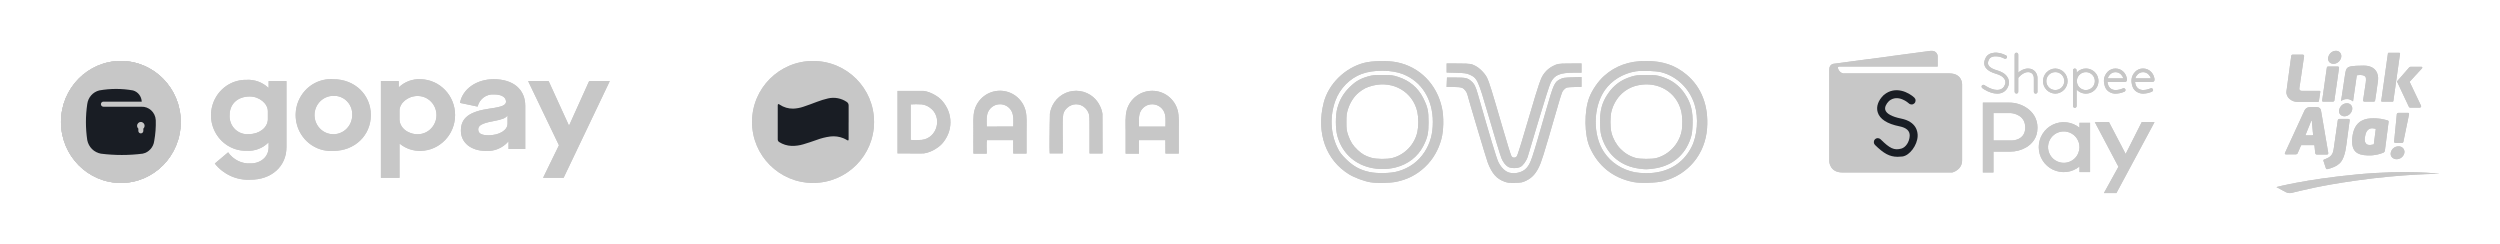 <svg width="246" height="24" viewBox="0 0 246 24" fill="none" xmlns="http://www.w3.org/2000/svg">
<path d="M11.894 18C15.149 18 17.788 15.314 17.788 12C17.788 8.686 15.149 6 11.894 6C8.639 6 6 8.686 6 12C6 15.314 8.639 18 11.894 18Z" fill="#C7C7C7"/>
<path d="M11.894 18C15.149 18 17.788 15.314 17.788 12C17.788 8.686 15.149 6 11.894 6C8.639 6 6 8.686 6 12C6 15.314 8.639 18 11.894 18Z" fill="#C7C7C7"/>
<path d="M11.894 18C15.149 18 17.788 15.314 17.788 12C17.788 8.686 15.149 6 11.894 6C8.639 6 6 8.686 6 12C6 15.314 8.639 18 11.894 18Z" fill="#C7C7C7"/>
<path d="M11.894 18C15.149 18 17.788 15.314 17.788 12C17.788 8.686 15.149 6 11.894 6C8.639 6 6 8.686 6 12C6 15.314 8.639 18 11.894 18Z" fill="#C7C7C7"/>
<path fill-rule="evenodd" clip-rule="evenodd" d="M15.327 11.813C15.284 11.051 14.647 10.466 13.898 10.501H10.175C10.039 10.501 9.929 10.389 9.929 10.251C9.929 10.113 10.039 10.001 10.175 10.001H13.947C13.926 9.482 13.579 9.036 13.087 8.898C11.988 8.701 10.864 8.701 9.765 8.898C9.14 9.055 8.673 9.584 8.586 10.233C8.411 11.411 8.411 12.608 8.586 13.786C8.719 14.471 9.253 15.002 9.929 15.121C11.293 15.293 12.673 15.293 14.038 15.121C14.644 14.994 15.103 14.487 15.177 13.861C15.299 13.186 15.35 12.499 15.327 11.813ZM14.104 12.653V12.876C14.104 13.014 13.994 13.126 13.858 13.126C13.723 13.126 13.613 13.014 13.613 12.876V12.653C13.534 12.583 13.489 12.482 13.49 12.376C13.49 12.168 13.655 12.001 13.858 12.001C14.062 12.001 14.227 12.168 14.227 12.376C14.227 12.482 14.182 12.583 14.104 12.653V12.653Z" fill="#191D24"/>
<path d="M22.447 14.987C22.947 15.713 23.779 16.127 24.649 16.082C25.676 16.082 26.431 15.415 26.431 14.508V14.029H26.406C25.843 14.589 25.076 14.881 24.291 14.835C23.05 14.871 21.888 14.223 21.251 13.139C20.613 12.055 20.601 10.705 21.219 9.61C21.837 8.514 22.988 7.844 24.228 7.857C25.028 7.805 25.815 8.087 26.406 8.638H26.431V7.983H28.188V14.483C28.188 16.372 26.716 17.682 24.649 17.682C23.296 17.757 21.989 17.167 21.136 16.095L22.447 14.987ZM26.357 10.943C26.357 10.187 25.516 9.494 24.576 9.494C23.387 9.494 22.596 10.225 22.596 11.321C22.56 11.84 22.752 12.349 23.119 12.711C23.487 13.072 23.992 13.251 24.501 13.198C25.528 13.198 26.357 12.543 26.357 11.724V10.943ZM32.791 7.794C34.932 7.794 36.491 9.344 36.491 11.321C36.491 13.299 34.932 14.848 32.791 14.848C31.499 14.934 30.267 14.281 29.596 13.155C28.924 12.028 28.924 10.614 29.596 9.488C30.267 8.361 31.499 7.708 32.791 7.794ZM32.791 9.431C31.767 9.439 30.943 10.287 30.947 11.329C30.952 12.371 31.784 13.213 32.807 13.21C33.831 13.208 34.659 12.363 34.66 11.321C34.683 10.811 34.493 10.314 34.137 9.954C33.781 9.594 33.292 9.404 32.791 9.431ZM37.481 7.983H39.238V8.575H39.263C39.837 8.037 40.599 7.756 41.378 7.794C43.265 7.829 44.778 9.394 44.781 11.315C44.784 13.236 43.277 14.806 41.391 14.848C40.646 14.865 39.919 14.616 39.337 14.142H39.312V17.493H37.481V7.983ZM41.094 9.444C40.128 9.444 39.312 10.137 39.312 10.893V11.737C39.312 12.543 40.104 13.21 41.106 13.21C42.127 13.207 42.953 12.361 42.95 11.321C42.947 10.281 42.116 9.441 41.094 9.444ZM48.233 10.678C49.433 10.515 49.792 10.339 49.792 9.998C49.792 9.557 49.335 9.293 48.63 9.293C47.87 9.228 47.176 9.735 46.996 10.489L45.263 10.124C45.511 8.764 46.885 7.794 48.58 7.794C50.497 7.794 51.686 8.789 51.686 10.414V14.659H50.04V13.928H50.015C49.457 14.569 48.638 14.908 47.8 14.848C46.352 14.848 45.351 14.042 45.351 12.858C45.351 11.611 46.167 10.969 48.233 10.678ZM49.941 11.384H49.916C49.755 11.623 49.408 11.762 48.518 11.926C47.441 12.127 47.058 12.341 47.058 12.732C47.058 13.135 47.38 13.311 48.072 13.311C49.124 13.311 49.941 12.82 49.941 12.178V11.384ZM55.001 14.294L51.97 7.983H53.987L55.979 12.341H56.004L57.971 7.983H60L55.46 17.493H53.442L55.001 14.294Z" fill="#C7C7C7"/>
<path d="M22.447 14.987C22.947 15.713 23.779 16.127 24.649 16.082C25.676 16.082 26.431 15.415 26.431 14.508V14.029H26.406C25.843 14.589 25.076 14.881 24.291 14.835C23.05 14.871 21.888 14.223 21.251 13.139C20.613 12.055 20.601 10.705 21.219 9.61C21.837 8.514 22.988 7.844 24.228 7.857C25.028 7.805 25.815 8.087 26.406 8.638H26.431V7.983H28.188V14.483C28.188 16.372 26.716 17.682 24.649 17.682C23.296 17.757 21.989 17.167 21.136 16.095L22.447 14.987ZM26.357 10.943C26.357 10.187 25.516 9.494 24.576 9.494C23.387 9.494 22.596 10.225 22.596 11.321C22.56 11.84 22.752 12.349 23.119 12.711C23.487 13.072 23.992 13.251 24.501 13.198C25.528 13.198 26.357 12.543 26.357 11.724V10.943ZM32.791 7.794C34.932 7.794 36.491 9.344 36.491 11.321C36.491 13.299 34.932 14.848 32.791 14.848C31.499 14.934 30.267 14.281 29.596 13.155C28.924 12.028 28.924 10.614 29.596 9.488C30.267 8.361 31.499 7.708 32.791 7.794ZM32.791 9.431C31.767 9.439 30.943 10.287 30.947 11.329C30.952 12.371 31.784 13.213 32.807 13.21C33.831 13.208 34.659 12.363 34.66 11.321C34.683 10.811 34.493 10.314 34.137 9.954C33.781 9.594 33.292 9.404 32.791 9.431ZM37.481 7.983H39.238V8.575H39.263C39.837 8.037 40.599 7.756 41.378 7.794C43.265 7.829 44.778 9.394 44.781 11.315C44.784 13.236 43.277 14.806 41.391 14.848C40.646 14.865 39.919 14.616 39.337 14.142H39.312V17.493H37.481V7.983ZM41.094 9.444C40.128 9.444 39.312 10.137 39.312 10.893V11.737C39.312 12.543 40.104 13.21 41.106 13.21C42.127 13.207 42.953 12.361 42.95 11.321C42.947 10.281 42.116 9.441 41.094 9.444ZM48.233 10.678C49.433 10.515 49.792 10.339 49.792 9.998C49.792 9.557 49.335 9.293 48.63 9.293C47.87 9.228 47.176 9.735 46.996 10.489L45.263 10.124C45.511 8.764 46.885 7.794 48.58 7.794C50.497 7.794 51.686 8.789 51.686 10.414V14.659H50.04V13.928H50.015C49.457 14.569 48.638 14.908 47.8 14.848C46.352 14.848 45.351 14.042 45.351 12.858C45.351 11.611 46.167 10.969 48.233 10.678ZM49.941 11.384H49.916C49.755 11.623 49.408 11.762 48.518 11.926C47.441 12.127 47.058 12.341 47.058 12.732C47.058 13.135 47.38 13.311 48.072 13.311C49.124 13.311 49.941 12.82 49.941 12.178V11.384ZM55.001 14.294L51.97 7.983H53.987L55.979 12.341H56.004L57.971 7.983H60L55.46 17.493H53.442L55.001 14.294Z" fill="#C7C7C7"/>
<g clip-path="url(#clip0_3427_2332)">
<path fill-rule="evenodd" clip-rule="evenodd" d="M90.602 15.101C91.4 15.159 92.331 14.539 92.658 14.185C93.797 12.954 93.825 11.172 92.678 9.883C92.251 9.402 91.249 8.872 90.614 8.947H88.317V15.094L90.608 15.101H90.602ZM89.613 13.77V10.271C89.972 10.247 90.333 10.247 90.692 10.271C90.975 10.303 91.245 10.408 91.476 10.574C92.796 11.475 92.246 13.623 90.67 13.767C90.318 13.791 89.965 13.792 89.613 13.77Z" fill="#C7C7C7"/>
<path fill-rule="evenodd" clip-rule="evenodd" d="M90.602 15.101C91.4 15.159 92.331 14.539 92.658 14.185C93.797 12.954 93.825 11.172 92.678 9.883C92.251 9.402 91.249 8.872 90.614 8.947H88.317V15.094L90.608 15.101H90.602ZM89.613 13.77V10.271C89.972 10.247 90.333 10.247 90.692 10.271C90.975 10.303 91.245 10.408 91.476 10.574C92.796 11.475 92.246 13.623 90.67 13.767C90.318 13.791 89.965 13.792 89.613 13.77Z" fill="#C7C7C7"/>
<path fill-rule="evenodd" clip-rule="evenodd" d="M110.765 15.113H112.075V13.788H114.673L114.681 15.106H115.99V12.922C115.99 12.263 116.045 11.441 115.88 10.844C115.73 10.298 115.406 9.816 114.956 9.471C114.507 9.126 113.957 8.938 113.39 8.935C112.823 8.932 112.271 9.114 111.818 9.454C111.364 9.794 111.034 10.272 110.879 10.817C110.703 11.406 110.762 12.251 110.762 12.904C110.762 13.643 110.754 14.385 110.762 15.124L110.765 15.113ZM112.076 12.455C112.068 11.906 112.01 11.318 112.268 10.895C112.382 10.7 112.545 10.539 112.741 10.427C112.937 10.316 113.159 10.259 113.384 10.261C113.609 10.262 113.829 10.322 114.023 10.434C114.217 10.546 114.379 10.707 114.493 10.9C114.748 11.34 114.687 11.889 114.681 12.456L112.076 12.455Z" fill="#C7C7C7"/>
<path fill-rule="evenodd" clip-rule="evenodd" d="M110.765 15.113H112.075V13.788H114.673L114.681 15.106H115.99V12.922C115.99 12.263 116.045 11.441 115.88 10.844C115.73 10.298 115.406 9.816 114.956 9.471C114.507 9.126 113.957 8.938 113.39 8.935C112.823 8.932 112.271 9.114 111.818 9.454C111.364 9.794 111.034 10.272 110.879 10.817C110.703 11.406 110.762 12.251 110.762 12.904C110.762 13.643 110.754 14.385 110.762 15.124L110.765 15.113ZM112.076 12.455C112.068 11.906 112.01 11.318 112.268 10.895C112.382 10.7 112.545 10.539 112.741 10.427C112.937 10.316 113.159 10.259 113.384 10.261C113.609 10.262 113.829 10.322 114.023 10.434C114.217 10.546 114.379 10.707 114.493 10.9C114.748 11.34 114.687 11.889 114.681 12.456L112.076 12.455Z" fill="#C7C7C7"/>
<path fill-rule="evenodd" clip-rule="evenodd" d="M95.791 15.112H97.096C97.096 14.835 97.061 13.988 97.108 13.787H99.696L99.705 15.111H101.012C101.005 14.377 101.012 13.644 101.012 12.913C101.012 12.287 101.07 11.39 100.902 10.834C100.751 10.289 100.426 9.808 99.977 9.464C99.527 9.12 98.977 8.932 98.411 8.929C97.845 8.926 97.293 9.108 96.84 9.448C96.387 9.787 96.057 10.265 95.9 10.809C95.726 11.38 95.785 12.254 95.785 12.89C95.785 13.624 95.769 14.377 95.785 15.108L95.791 15.112ZM97.097 12.455C97.088 11.905 97.032 11.31 97.29 10.896C97.404 10.702 97.566 10.54 97.761 10.428C97.956 10.316 98.177 10.258 98.402 10.258C98.627 10.258 98.849 10.316 99.044 10.428C99.239 10.54 99.401 10.702 99.514 10.896C99.771 11.335 99.709 11.893 99.705 12.453L97.097 12.455Z" fill="#C7C7C7"/>
<path fill-rule="evenodd" clip-rule="evenodd" d="M95.791 15.112H97.096C97.096 14.835 97.061 13.988 97.108 13.787H99.696L99.705 15.111H101.012C101.005 14.377 101.012 13.644 101.012 12.913C101.012 12.287 101.07 11.39 100.902 10.834C100.751 10.289 100.426 9.808 99.977 9.464C99.527 9.12 98.977 8.932 98.411 8.929C97.845 8.926 97.293 9.108 96.84 9.448C96.387 9.787 96.057 10.265 95.9 10.809C95.726 11.38 95.785 12.254 95.785 12.89C95.785 13.624 95.769 14.377 95.785 15.108L95.791 15.112ZM97.097 12.455C97.088 11.905 97.032 11.31 97.29 10.896C97.404 10.702 97.566 10.54 97.761 10.428C97.956 10.316 98.177 10.258 98.402 10.258C98.627 10.258 98.849 10.316 99.044 10.428C99.239 10.54 99.401 10.702 99.514 10.896C99.771 11.335 99.709 11.893 99.705 12.453L97.097 12.455Z" fill="#C7C7C7"/>
<path fill-rule="evenodd" clip-rule="evenodd" d="M103.309 11.348L103.29 12.263C103.29 13.032 103.253 14.468 103.29 15.093H104.57C104.6 14.653 104.524 11.532 104.604 11.432C104.604 10.826 105.238 10.261 105.878 10.259C106.211 10.257 106.531 10.384 106.771 10.615C106.934 10.763 107.183 11.101 107.179 11.443C107.238 11.477 107.191 14.739 107.21 15.101H108.491L108.481 11.371C108.513 11.078 108.337 10.627 108.223 10.398C108.013 9.963 107.686 9.595 107.277 9.336C106.869 9.077 106.396 8.938 105.912 8.934C105.428 8.93 104.953 9.061 104.54 9.313C104.127 9.565 103.793 9.927 103.576 10.359C103.466 10.584 103.281 11.048 103.309 11.348Z" fill="#C7C7C7"/>
<path fill-rule="evenodd" clip-rule="evenodd" d="M103.309 11.348L103.29 12.263C103.29 13.032 103.253 14.468 103.29 15.093H104.57C104.6 14.653 104.524 11.532 104.604 11.432C104.604 10.826 105.238 10.261 105.878 10.259C106.211 10.257 106.531 10.384 106.771 10.615C106.934 10.763 107.183 11.101 107.179 11.443C107.238 11.477 107.191 14.739 107.21 15.101H108.491L108.481 11.371C108.513 11.078 108.337 10.627 108.223 10.398C108.013 9.963 107.686 9.595 107.277 9.336C106.869 9.077 106.396 8.938 105.912 8.934C105.428 8.93 104.953 9.061 104.54 9.313C104.127 9.565 103.793 9.927 103.576 10.359C103.466 10.584 103.281 11.048 103.309 11.348Z" fill="#C7C7C7"/>
<path d="M80.004 18C83.32 18 86.008 15.314 86.008 12C86.008 8.686 83.32 6 80.004 6C76.688 6 74 8.686 74 12C74 15.314 76.688 18 80.004 18Z" fill="#C7C7C7"/>
<path d="M80.004 18C83.32 18 86.008 15.314 86.008 12C86.008 8.686 83.32 6 80.004 6C76.688 6 74 8.686 74 12C74 15.314 76.688 18 80.004 18Z" fill="#C7C7C7"/>
<path d="M83.503 12.025V13.714C83.503 13.824 83.456 13.847 83.363 13.793C83.24 13.719 83.111 13.653 82.978 13.597C82.578 13.438 82.144 13.38 81.715 13.429C81.248 13.49 80.788 13.605 80.347 13.772C79.908 13.92 79.477 14.081 79.028 14.205C78.657 14.315 78.27 14.366 77.882 14.355C77.453 14.339 77.036 14.209 76.673 13.979C76.627 13.951 76.59 13.912 76.565 13.865C76.539 13.818 76.527 13.766 76.529 13.713C76.529 12.607 76.529 11.501 76.529 10.395C76.529 10.341 76.529 10.277 76.577 10.249C76.626 10.222 76.675 10.267 76.717 10.295C77.111 10.561 77.578 10.699 78.053 10.69C78.393 10.676 78.729 10.614 79.051 10.504C79.509 10.363 79.951 10.175 80.4 10.015C80.75 9.881 81.109 9.771 81.474 9.686C81.788 9.613 82.113 9.605 82.43 9.663C82.746 9.722 83.047 9.845 83.314 10.025C83.375 10.063 83.425 10.116 83.459 10.179C83.493 10.242 83.509 10.313 83.506 10.385C83.506 10.934 83.506 11.483 83.506 12.033L83.503 12.025Z" fill="#191D24"/>
</g>
<path d="M149.601 16.426C149.869 16.294 150.201 15.83 150.333 15.404C150.384 15.237 150.868 13.621 151.407 11.812C151.984 9.876 152.474 8.352 152.597 8.108C152.969 7.373 153.502 7.15 154.889 7.15H155.622V6.245L154.405 6.249C153.288 6.252 153.24 6.297 152.903 6.454C152.385 6.697 151.986 7.077 151.724 7.578C151.597 7.821 151.323 8.602 151.102 9.353C149.715 14.066 149.339 15.286 149.24 15.394C149.085 15.563 148.849 15.548 148.725 15.361C148.668 15.276 148.273 14.005 147.846 12.535C146.782 8.873 146.517 8.021 146.323 7.644C146.089 7.188 145.571 6.671 145.141 6.465C144.792 6.297 144.773 6.257 143.606 6.25L142.35 6.243V7.134L143.305 7.162C144.115 7.186 144.309 7.212 144.584 7.333C145.367 7.679 145.432 7.817 146.464 11.365C147.098 13.543 147.614 15.239 147.736 15.548C147.895 15.945 148.131 16.256 148.395 16.415C148.661 16.575 149.287 16.581 149.601 16.426Z" fill="#C7C7C7"/>
<path d="M149.601 16.426C149.869 16.294 150.201 15.83 150.333 15.404C150.384 15.237 150.868 13.621 151.407 11.812C151.984 9.876 152.474 8.352 152.597 8.108C152.969 7.373 153.502 7.15 154.889 7.15H155.622V6.245L154.405 6.249C153.288 6.252 153.24 6.297 152.903 6.454C152.385 6.697 151.986 7.077 151.724 7.578C151.597 7.821 151.323 8.602 151.102 9.353C149.715 14.066 149.339 15.286 149.24 15.394C149.085 15.563 148.849 15.548 148.725 15.361C148.668 15.276 148.273 14.005 147.846 12.535C146.782 8.873 146.517 8.021 146.323 7.644C146.089 7.188 145.571 6.671 145.141 6.465C144.792 6.297 144.773 6.257 143.606 6.25L142.35 6.243V7.134L143.305 7.162C144.115 7.186 144.309 7.212 144.584 7.333C145.367 7.679 145.432 7.817 146.464 11.365C147.098 13.543 147.614 15.239 147.736 15.548C147.895 15.945 148.131 16.256 148.395 16.415C148.661 16.575 149.287 16.581 149.601 16.426Z" fill="#C7C7C7"/>
<path d="M163.683 17.822C166.122 17.178 167.791 15.158 167.977 12.622C168.138 10.432 167.434 8.589 165.964 7.353C164.857 6.42 163.614 6 161.967 6C160.286 6 158.959 6.476 157.835 7.482C157.254 8.002 156.675 8.847 156.385 9.596C155.867 10.937 155.894 13.291 156.442 14.51C157.27 16.354 158.712 17.503 160.713 17.911C161.385 18.048 163.01 18 163.683 17.822ZM160.867 16.952C159.581 16.693 158.514 15.992 157.821 14.951C156.713 13.286 156.752 10.544 157.907 8.88C158.577 7.916 159.713 7.221 160.945 7.022C161.567 6.921 162.948 6.97 163.489 7.112C165.013 7.512 166.264 8.732 166.748 10.289C167.151 11.588 167.028 13.329 166.452 14.462C165.592 16.155 164.008 17.061 161.945 17.043C161.583 17.039 161.098 16.998 160.867 16.952ZM162.647 16.595C164.471 16.375 165.793 15.311 166.354 13.611C166.483 13.221 166.523 12.945 166.548 12.258C166.595 10.959 166.392 10.145 165.795 9.244C165.246 8.416 164.5 7.862 163.519 7.554C163.023 7.398 162.879 7.382 162 7.383C161.13 7.385 160.971 7.403 160.48 7.556C159.506 7.859 158.786 8.391 158.219 9.227C157.613 10.12 157.404 10.947 157.45 12.258C157.475 12.977 157.51 13.206 157.656 13.632C158.236 15.315 159.54 16.367 161.332 16.597C161.923 16.673 162.003 16.672 162.647 16.595ZM160.976 15.548C159.797 15.228 158.892 14.293 158.567 13.057C158.434 12.551 158.435 11.452 158.568 10.95C158.924 9.611 159.896 8.66 161.183 8.391C163.175 7.974 164.989 9.069 165.436 10.957C165.56 11.484 165.574 12.401 165.466 12.929C165.207 14.189 164.22 15.228 162.971 15.557C162.561 15.665 161.387 15.659 160.976 15.548Z" fill="#C7C7C7"/>
<path d="M163.683 17.822C166.122 17.178 167.791 15.158 167.977 12.622C168.138 10.432 167.434 8.589 165.964 7.353C164.857 6.42 163.614 6 161.967 6C160.286 6 158.959 6.476 157.835 7.482C157.254 8.002 156.675 8.847 156.385 9.596C155.867 10.937 155.894 13.291 156.442 14.51C157.27 16.354 158.712 17.503 160.713 17.911C161.385 18.048 163.01 18 163.683 17.822ZM160.867 16.952C159.581 16.693 158.514 15.992 157.821 14.951C156.713 13.286 156.752 10.544 157.907 8.88C158.577 7.916 159.713 7.221 160.945 7.022C161.567 6.921 162.948 6.97 163.489 7.112C165.013 7.512 166.264 8.732 166.748 10.289C167.151 11.588 167.028 13.329 166.452 14.462C165.592 16.155 164.008 17.061 161.945 17.043C161.583 17.039 161.098 16.998 160.867 16.952ZM162.647 16.595C164.471 16.375 165.793 15.311 166.354 13.611C166.483 13.221 166.523 12.945 166.548 12.258C166.595 10.959 166.392 10.145 165.795 9.244C165.246 8.416 164.5 7.862 163.519 7.554C163.023 7.398 162.879 7.382 162 7.383C161.13 7.385 160.971 7.403 160.48 7.556C159.506 7.859 158.786 8.391 158.219 9.227C157.613 10.12 157.404 10.947 157.45 12.258C157.475 12.977 157.51 13.206 157.656 13.632C158.236 15.315 159.54 16.367 161.332 16.597C161.923 16.673 162.003 16.672 162.647 16.595ZM160.976 15.548C159.797 15.228 158.892 14.293 158.567 13.057C158.434 12.551 158.435 11.452 158.568 10.95C158.924 9.611 159.896 8.66 161.183 8.391C163.175 7.974 164.989 9.069 165.436 10.957C165.56 11.484 165.574 12.401 165.466 12.929C165.207 14.189 164.22 15.228 162.971 15.557C162.561 15.665 161.387 15.659 160.976 15.548Z" fill="#C7C7C7"/>
<path d="M150.199 17.764C150.709 17.517 151.077 17.134 151.379 16.538C151.678 15.95 151.829 15.469 153.157 10.886C153.707 8.988 153.702 9.003 153.948 8.77C154.134 8.593 154.168 8.586 154.882 8.565L155.622 8.544V7.58L154.722 7.609C153.927 7.634 153.786 7.655 153.514 7.793C152.962 8.074 152.876 8.265 152.13 10.859C150.681 15.905 150.638 16.031 150.212 16.531C149.856 16.948 149.112 17.148 148.511 16.988C148.108 16.88 147.697 16.48 147.435 15.936C147.249 15.553 146.591 13.373 145.446 9.353C145.196 8.475 145.079 8.244 144.737 7.956C144.401 7.672 144.211 7.632 143.192 7.63L142.382 7.629L142.344 8.555H142.997C143.418 8.555 143.728 8.587 143.872 8.647C144.1 8.741 144.33 9.036 144.397 9.321C144.499 9.757 146.261 15.646 146.392 15.988C146.807 17.076 147.26 17.592 148.057 17.882C148.337 17.985 148.534 18.006 149.086 17.991C149.707 17.975 149.807 17.955 150.199 17.764Z" fill="#C7C7C7"/>
<path d="M150.199 17.764C150.709 17.517 151.077 17.134 151.379 16.538C151.678 15.95 151.829 15.469 153.157 10.886C153.707 8.988 153.702 9.003 153.948 8.77C154.134 8.593 154.168 8.586 154.882 8.565L155.622 8.544V7.58L154.722 7.609C153.927 7.634 153.786 7.655 153.514 7.793C152.962 8.074 152.876 8.265 152.13 10.859C150.681 15.905 150.638 16.031 150.212 16.531C149.856 16.948 149.112 17.148 148.511 16.988C148.108 16.88 147.697 16.48 147.435 15.936C147.249 15.553 146.591 13.373 145.446 9.353C145.196 8.475 145.079 8.244 144.737 7.956C144.401 7.672 144.211 7.632 143.192 7.63L142.382 7.629L142.344 8.555H142.997C143.418 8.555 143.728 8.587 143.872 8.647C144.1 8.741 144.33 9.036 144.397 9.321C144.499 9.757 146.261 15.646 146.392 15.988C146.807 17.076 147.26 17.592 148.057 17.882C148.337 17.985 148.534 18.006 149.086 17.991C149.707 17.975 149.807 17.955 150.199 17.764Z" fill="#C7C7C7"/>
<path d="M137.397 17.886C138.492 17.662 139.403 17.195 140.197 16.451C140.992 15.706 141.544 14.767 141.836 13.664C142.055 12.837 142.082 11.542 141.899 10.664C141.404 8.298 139.693 6.563 137.416 6.12C136.533 5.948 135.016 5.98 134.225 6.187C132.323 6.685 130.72 8.27 130.25 10.119C129.5 13.066 130.466 15.767 132.769 17.165C133.3 17.488 134.238 17.834 134.851 17.935C135.486 18.039 136.768 18.015 137.397 17.886ZM134.755 16.925C133.832 16.727 133.171 16.366 132.47 15.677C131.984 15.201 131.833 15.002 131.612 14.553C130.913 13.127 130.839 11.426 131.409 9.884C131.847 8.699 132.831 7.703 133.985 7.275C135.161 6.839 136.948 6.852 138.076 7.304C139.905 8.037 140.991 9.787 140.991 12.003C140.991 13.174 140.733 14.106 140.175 14.958C139.556 15.903 138.681 16.538 137.557 16.859C136.853 17.061 135.531 17.092 134.755 16.925ZM137.343 16.471C138.545 16.168 139.515 15.413 140.053 14.364C140.471 13.547 140.569 13.104 140.569 12.035C140.569 10.908 140.489 10.541 140.049 9.657C139.541 8.637 138.698 7.927 137.559 7.561C137.066 7.402 136.912 7.383 136.07 7.378C135.272 7.374 135.054 7.395 134.616 7.52C133.834 7.744 133.383 8.007 132.797 8.584C132.198 9.174 131.814 9.83 131.593 10.644C131.402 11.347 131.402 12.659 131.593 13.363C131.988 14.817 132.983 15.89 134.372 16.363C135.314 16.683 136.351 16.721 137.343 16.471ZM134.937 15.523C134.37 15.36 134.019 15.161 133.598 14.765C133.121 14.316 132.887 13.952 132.663 13.313C132.505 12.86 132.485 12.711 132.486 12.003C132.488 11.312 132.511 11.135 132.661 10.684C132.873 10.049 133.248 9.478 133.695 9.113C134.153 8.739 134.482 8.574 135.072 8.425C137.11 7.911 139.048 9.058 139.471 11.03C139.589 11.578 139.59 12.425 139.473 12.969C139.205 14.214 138.233 15.231 137.006 15.546C136.489 15.679 135.439 15.667 134.937 15.523Z" fill="#C7C7C7"/>
<path d="M137.397 17.886C138.492 17.662 139.403 17.195 140.197 16.451C140.992 15.706 141.544 14.767 141.836 13.664C142.055 12.837 142.082 11.542 141.899 10.664C141.404 8.298 139.693 6.563 137.416 6.12C136.533 5.948 135.016 5.98 134.225 6.187C132.323 6.685 130.72 8.27 130.25 10.119C129.5 13.066 130.466 15.767 132.769 17.165C133.3 17.488 134.238 17.834 134.851 17.935C135.486 18.039 136.768 18.015 137.397 17.886ZM134.755 16.925C133.832 16.727 133.171 16.366 132.47 15.677C131.984 15.201 131.833 15.002 131.612 14.553C130.913 13.127 130.839 11.426 131.409 9.884C131.847 8.699 132.831 7.703 133.985 7.275C135.161 6.839 136.948 6.852 138.076 7.304C139.905 8.037 140.991 9.787 140.991 12.003C140.991 13.174 140.733 14.106 140.175 14.958C139.556 15.903 138.681 16.538 137.557 16.859C136.853 17.061 135.531 17.092 134.755 16.925ZM137.343 16.471C138.545 16.168 139.515 15.413 140.053 14.364C140.471 13.547 140.569 13.104 140.569 12.035C140.569 10.908 140.489 10.541 140.049 9.657C139.541 8.637 138.698 7.927 137.559 7.561C137.066 7.402 136.912 7.383 136.07 7.378C135.272 7.374 135.054 7.395 134.616 7.52C133.834 7.744 133.383 8.007 132.797 8.584C132.198 9.174 131.814 9.83 131.593 10.644C131.402 11.347 131.402 12.659 131.593 13.363C131.988 14.817 132.983 15.89 134.372 16.363C135.314 16.683 136.351 16.721 137.343 16.471ZM134.937 15.523C134.37 15.36 134.019 15.161 133.598 14.765C133.121 14.316 132.887 13.952 132.663 13.313C132.505 12.86 132.485 12.711 132.486 12.003C132.488 11.312 132.511 11.135 132.661 10.684C132.873 10.049 133.248 9.478 133.695 9.113C134.153 8.739 134.482 8.574 135.072 8.425C137.11 7.911 139.048 9.058 139.471 11.03C139.589 11.578 139.59 12.425 139.473 12.969C139.205 14.214 138.233 15.231 137.006 15.546C136.489 15.679 135.439 15.667 134.937 15.523Z" fill="#C7C7C7"/>
<g clip-path="url(#clip1_3427_2332)">
<path fill-rule="evenodd" clip-rule="evenodd" d="M189.982 5.003L180.422 6.277C180.422 6.277 180 6.326 180 6.834V15.907C180 15.907 180.058 16.969 181.272 16.969H192.107C192.107 16.969 193.072 16.738 193.072 15.772V8.286C193.072 8.286 193.091 7.224 191.817 7.224H181.369C181.246 7.198 181.133 7.138 181.043 7.05C180.953 6.963 180.889 6.851 180.859 6.729C180.828 6.561 180.896 6.544 181.074 6.544H190.668V5.51C190.668 5.51 190.634 4.955 189.982 5.003Z" fill="#C7C7C7"/>
<path fill-rule="evenodd" clip-rule="evenodd" d="M189.982 5.003L180.422 6.277C180.422 6.277 180 6.326 180 6.834V15.907C180 15.907 180.058 16.969 181.272 16.969H192.107C192.107 16.969 193.072 16.738 193.072 15.772V8.286C193.072 8.286 193.091 7.224 191.817 7.224H181.369C181.246 7.198 181.133 7.138 181.043 7.05C180.953 6.963 180.889 6.851 180.859 6.729C180.828 6.561 180.896 6.544 181.074 6.544H190.668V5.51C190.668 5.51 190.634 4.955 189.982 5.003Z" fill="#C7C7C7"/>
<path fill-rule="evenodd" clip-rule="evenodd" d="M186.73 15.429C185.937 15.429 185.354 15.106 184.492 14.255C184.422 14.181 184.383 14.083 184.384 13.981C184.385 13.879 184.425 13.782 184.497 13.71C184.569 13.637 184.666 13.596 184.768 13.594C184.87 13.592 184.969 13.63 185.043 13.7C185.95 14.596 186.37 14.818 187.094 14.622C187.515 14.507 187.893 13.972 187.915 13.357C187.932 12.879 187.595 12.567 186.912 12.431C185.687 12.185 184.964 11.717 184.763 11.038C184.602 10.492 184.814 9.881 185.345 9.367L185.367 9.347C186.509 8.393 187.835 9.104 188.377 9.613C188.449 9.685 188.491 9.782 188.492 9.884C188.494 9.986 188.456 10.084 188.386 10.158C188.317 10.232 188.221 10.277 188.119 10.281C188.017 10.286 187.918 10.251 187.842 10.183C187.796 10.14 186.77 9.209 185.88 9.937C185.576 10.238 185.439 10.567 185.514 10.819C185.623 11.187 186.174 11.488 187.066 11.667C188.583 11.97 188.712 12.971 188.697 13.387C188.665 14.294 187.906 15.31 187.193 15.4C187.04 15.419 186.885 15.429 186.73 15.429Z" fill="#191D24"/>
<path fill-rule="evenodd" clip-rule="evenodd" d="M197.093 7.169C196.92 7.064 196.733 6.984 196.537 6.931C196.134 6.816 195.842 6.668 195.703 6.48C195.579 6.316 195.579 6.103 195.728 5.83C195.812 5.666 196.017 5.562 196.279 5.542C196.611 5.528 196.941 5.605 197.232 5.765C197.275 5.786 197.323 5.789 197.368 5.774C197.413 5.759 197.449 5.727 197.47 5.685C197.491 5.643 197.495 5.595 197.48 5.55C197.465 5.505 197.433 5.469 197.391 5.448C196.984 5.239 196.584 5.159 196.25 5.185C195.862 5.214 195.557 5.383 195.411 5.656C195.187 6.068 195.202 6.405 195.411 6.688C195.604 6.941 195.957 7.134 196.438 7.268C196.603 7.314 196.761 7.38 196.909 7.466C197.098 7.582 197.222 7.715 197.282 7.858C197.34 7.994 197.348 8.145 197.305 8.286C197.282 8.359 197.25 8.429 197.211 8.495C197.211 8.504 197.201 8.514 197.191 8.529C197.047 8.743 196.814 8.851 196.53 8.851C196.218 8.851 195.835 8.728 195.429 8.48C195.371 8.445 195.313 8.41 195.265 8.375C195.225 8.349 195.177 8.339 195.131 8.349C195.084 8.358 195.043 8.385 195.017 8.425C194.991 8.464 194.981 8.513 194.99 8.559C195 8.606 195.027 8.646 195.066 8.673C195.125 8.709 195.181 8.749 195.235 8.792C195.702 9.075 196.143 9.213 196.521 9.213C196.928 9.213 197.265 9.055 197.479 8.737C197.487 8.72 197.497 8.703 197.509 8.688C197.566 8.595 197.611 8.495 197.643 8.39C197.709 8.171 197.695 7.935 197.603 7.726C197.496 7.492 197.317 7.297 197.093 7.169Z" fill="#C7C7C7"/>
<path fill-rule="evenodd" clip-rule="evenodd" d="M197.093 7.169C196.92 7.064 196.733 6.984 196.537 6.931C196.134 6.816 195.842 6.668 195.703 6.48C195.579 6.316 195.579 6.103 195.728 5.83C195.812 5.666 196.017 5.562 196.279 5.542C196.611 5.528 196.941 5.605 197.232 5.765C197.275 5.786 197.323 5.789 197.368 5.774C197.413 5.759 197.449 5.727 197.47 5.685C197.491 5.643 197.495 5.595 197.48 5.55C197.465 5.505 197.433 5.469 197.391 5.448C196.984 5.239 196.584 5.159 196.25 5.185C195.862 5.214 195.557 5.383 195.411 5.656C195.187 6.068 195.202 6.405 195.411 6.688C195.604 6.941 195.957 7.134 196.438 7.268C196.603 7.314 196.761 7.38 196.909 7.466C197.098 7.582 197.222 7.715 197.282 7.858C197.34 7.994 197.348 8.145 197.305 8.286C197.282 8.359 197.25 8.429 197.211 8.495C197.211 8.504 197.201 8.514 197.191 8.529C197.047 8.743 196.814 8.851 196.53 8.851C196.218 8.851 195.835 8.728 195.429 8.48C195.371 8.445 195.313 8.41 195.265 8.375C195.225 8.349 195.177 8.339 195.131 8.349C195.084 8.358 195.043 8.385 195.017 8.425C194.991 8.464 194.981 8.513 194.99 8.559C195 8.606 195.027 8.646 195.066 8.673C195.125 8.709 195.181 8.749 195.235 8.792C195.702 9.075 196.143 9.213 196.521 9.213C196.928 9.213 197.265 9.055 197.479 8.737C197.487 8.72 197.497 8.703 197.509 8.688C197.566 8.595 197.611 8.495 197.643 8.39C197.709 8.171 197.695 7.935 197.603 7.726C197.496 7.492 197.317 7.297 197.093 7.169Z" fill="#C7C7C7"/>
<path fill-rule="evenodd" clip-rule="evenodd" d="M199.829 6.777C199.626 6.728 199.412 6.734 199.213 6.797C198.985 6.867 198.775 6.985 198.597 7.143V5.354C198.595 5.308 198.575 5.265 198.542 5.234C198.508 5.203 198.464 5.185 198.419 5.185C198.373 5.185 198.329 5.203 198.296 5.234C198.263 5.265 198.243 5.308 198.24 5.354V9.039C198.243 9.085 198.263 9.128 198.296 9.159C198.329 9.19 198.373 9.208 198.419 9.208C198.464 9.208 198.508 9.19 198.542 9.159C198.575 9.128 198.595 9.085 198.597 9.039V7.66C198.601 7.657 198.604 7.654 198.607 7.651C198.831 7.377 199.079 7.209 199.317 7.135C199.454 7.091 199.6 7.085 199.739 7.12C199.853 7.151 199.953 7.219 200.022 7.314C200.1 7.433 200.138 7.574 200.131 7.717V9.035C200.131 9.083 200.15 9.128 200.183 9.162C200.217 9.195 200.262 9.214 200.31 9.214C200.357 9.214 200.403 9.195 200.436 9.162C200.47 9.128 200.489 9.083 200.489 9.035V7.715C200.495 7.5 200.432 7.288 200.31 7.11C200.193 6.947 200.023 6.829 199.829 6.777Z" fill="#C7C7C7"/>
<path fill-rule="evenodd" clip-rule="evenodd" d="M199.829 6.777C199.626 6.728 199.412 6.734 199.213 6.797C198.985 6.867 198.775 6.985 198.597 7.143V5.354C198.595 5.308 198.575 5.265 198.542 5.234C198.508 5.203 198.464 5.185 198.419 5.185C198.373 5.185 198.329 5.203 198.296 5.234C198.263 5.265 198.243 5.308 198.24 5.354V9.039C198.243 9.085 198.263 9.128 198.296 9.159C198.329 9.19 198.373 9.208 198.419 9.208C198.464 9.208 198.508 9.19 198.542 9.159C198.575 9.128 198.595 9.085 198.597 9.039V7.66C198.601 7.657 198.604 7.654 198.607 7.651C198.831 7.377 199.079 7.209 199.317 7.135C199.454 7.091 199.6 7.085 199.739 7.12C199.853 7.151 199.953 7.219 200.022 7.314C200.1 7.433 200.138 7.574 200.131 7.717V9.035C200.131 9.083 200.15 9.128 200.183 9.162C200.217 9.195 200.262 9.214 200.31 9.214C200.357 9.214 200.403 9.195 200.436 9.162C200.47 9.128 200.489 9.083 200.489 9.035V7.715C200.495 7.5 200.432 7.288 200.31 7.11C200.193 6.947 200.023 6.829 199.829 6.777Z" fill="#C7C7C7"/>
<path fill-rule="evenodd" clip-rule="evenodd" d="M202.866 8.603C202.7 8.768 202.475 8.861 202.241 8.861C202.007 8.861 201.782 8.768 201.615 8.603C201.45 8.437 201.357 8.212 201.357 7.978C201.357 7.743 201.45 7.519 201.615 7.353C201.782 7.188 202.007 7.096 202.241 7.095C202.416 7.095 202.587 7.147 202.732 7.244C202.877 7.341 202.991 7.479 203.058 7.64C203.124 7.802 203.142 7.979 203.108 8.15C203.074 8.322 202.99 8.479 202.866 8.603ZM202.241 6.743C201.918 6.75 201.61 6.883 201.384 7.114C201.158 7.345 201.032 7.655 201.032 7.978C201.032 8.301 201.158 8.611 201.384 8.842C201.61 9.073 201.918 9.206 202.241 9.213C202.564 9.206 202.872 9.073 203.098 8.842C203.324 8.611 203.451 8.301 203.451 7.978C203.451 7.655 203.324 7.345 203.098 7.114C202.872 6.883 202.564 6.75 202.241 6.743Z" fill="#C7C7C7"/>
<path fill-rule="evenodd" clip-rule="evenodd" d="M202.866 8.603C202.7 8.768 202.475 8.861 202.241 8.861C202.007 8.861 201.782 8.768 201.615 8.603C201.45 8.437 201.357 8.212 201.357 7.978C201.357 7.743 201.45 7.519 201.615 7.353C201.782 7.188 202.007 7.096 202.241 7.095C202.416 7.095 202.587 7.147 202.732 7.244C202.877 7.341 202.991 7.479 203.058 7.64C203.124 7.802 203.142 7.979 203.108 8.15C203.074 8.322 202.99 8.479 202.866 8.603ZM202.241 6.743C201.918 6.75 201.61 6.883 201.384 7.114C201.158 7.345 201.032 7.655 201.032 7.978C201.032 8.301 201.158 8.611 201.384 8.842C201.61 9.073 201.918 9.206 202.241 9.213C202.564 9.206 202.872 9.073 203.098 8.842C203.324 8.611 203.451 8.301 203.451 7.978C203.451 7.655 203.324 7.345 203.098 7.114C202.872 6.883 202.564 6.75 202.241 6.743Z" fill="#C7C7C7"/>
<path fill-rule="evenodd" clip-rule="evenodd" d="M205.874 8.603C205.708 8.768 205.483 8.861 205.249 8.862C205.074 8.862 204.903 8.81 204.758 8.713C204.613 8.616 204.5 8.478 204.433 8.317C204.366 8.155 204.348 7.978 204.382 7.807C204.416 7.635 204.5 7.478 204.624 7.354C204.79 7.19 205.015 7.097 205.249 7.097C205.423 7.097 205.594 7.149 205.739 7.246C205.884 7.343 205.997 7.481 206.064 7.642C206.13 7.803 206.148 7.98 206.114 8.151C206.081 8.322 205.997 8.479 205.874 8.603ZM205.254 6.743C205.091 6.742 204.931 6.774 204.781 6.837C204.631 6.899 204.495 6.99 204.38 7.105C204.366 7.117 204.352 7.13 204.341 7.144V6.921C204.341 6.874 204.322 6.829 204.288 6.795C204.255 6.761 204.209 6.743 204.162 6.743C204.114 6.743 204.069 6.761 204.035 6.795C204.002 6.829 203.983 6.874 203.983 6.921V10.433C203.983 10.48 204.002 10.526 204.035 10.559C204.069 10.593 204.114 10.612 204.162 10.612C204.209 10.612 204.255 10.593 204.288 10.559C204.322 10.526 204.341 10.48 204.341 10.433V8.811C204.355 8.823 204.368 8.836 204.38 8.851C204.524 8.994 204.701 9.1 204.895 9.159C205.09 9.218 205.296 9.228 205.495 9.188C205.694 9.149 205.881 9.061 206.038 8.932C206.195 8.803 206.318 8.637 206.395 8.45C206.473 8.262 206.503 8.058 206.483 7.856C206.463 7.654 206.394 7.46 206.281 7.291C206.168 7.122 206.015 6.984 205.836 6.888C205.657 6.793 205.457 6.743 205.254 6.743Z" fill="#C7C7C7"/>
<path fill-rule="evenodd" clip-rule="evenodd" d="M205.874 8.603C205.708 8.768 205.483 8.861 205.249 8.862C205.074 8.862 204.903 8.81 204.758 8.713C204.613 8.616 204.5 8.478 204.433 8.317C204.366 8.155 204.348 7.978 204.382 7.807C204.416 7.635 204.5 7.478 204.624 7.354C204.79 7.19 205.015 7.097 205.249 7.097C205.423 7.097 205.594 7.149 205.739 7.246C205.884 7.343 205.997 7.481 206.064 7.642C206.13 7.803 206.148 7.98 206.114 8.151C206.081 8.322 205.997 8.479 205.874 8.603ZM205.254 6.743C205.091 6.742 204.931 6.774 204.781 6.837C204.631 6.899 204.495 6.99 204.38 7.105C204.366 7.117 204.352 7.13 204.341 7.144V6.921C204.341 6.874 204.322 6.829 204.288 6.795C204.255 6.761 204.209 6.743 204.162 6.743C204.114 6.743 204.069 6.761 204.035 6.795C204.002 6.829 203.983 6.874 203.983 6.921V10.433C203.983 10.48 204.002 10.526 204.035 10.559C204.069 10.593 204.114 10.612 204.162 10.612C204.209 10.612 204.255 10.593 204.288 10.559C204.322 10.526 204.341 10.48 204.341 10.433V8.811C204.355 8.823 204.368 8.836 204.38 8.851C204.524 8.994 204.701 9.1 204.895 9.159C205.09 9.218 205.296 9.228 205.495 9.188C205.694 9.149 205.881 9.061 206.038 8.932C206.195 8.803 206.318 8.637 206.395 8.45C206.473 8.262 206.503 8.058 206.483 7.856C206.463 7.654 206.394 7.46 206.281 7.291C206.168 7.122 206.015 6.984 205.836 6.888C205.657 6.793 205.457 6.743 205.254 6.743Z" fill="#C7C7C7"/>
<path fill-rule="evenodd" clip-rule="evenodd" d="M207.4 7.705C207.444 7.561 207.523 7.429 207.631 7.323C207.701 7.252 207.784 7.196 207.876 7.158C207.968 7.119 208.067 7.1 208.166 7.1C208.266 7.1 208.365 7.119 208.457 7.158C208.549 7.196 208.632 7.252 208.702 7.323C208.809 7.431 208.89 7.562 208.941 7.705H207.4ZM208.954 7.071C208.852 6.966 208.73 6.883 208.595 6.827C208.46 6.771 208.315 6.742 208.169 6.743C208.023 6.741 207.878 6.769 207.743 6.825C207.608 6.881 207.486 6.965 207.385 7.071C206.958 7.532 206.963 8.028 207.132 8.529C207.207 8.743 207.354 8.923 207.549 9.04C207.746 9.163 207.976 9.223 208.209 9.213C208.493 9.202 208.773 9.138 209.033 9.024C209.056 9.016 209.077 9.003 209.094 8.987C209.112 8.97 209.126 8.95 209.136 8.928C209.146 8.906 209.151 8.882 209.151 8.858C209.151 8.833 209.146 8.809 209.137 8.787C209.127 8.765 209.113 8.745 209.096 8.728C209.078 8.711 209.057 8.698 209.035 8.69C209.012 8.681 208.988 8.678 208.963 8.679C208.939 8.68 208.916 8.686 208.894 8.697C208.676 8.797 208.441 8.852 208.202 8.861C208.038 8.866 207.876 8.825 207.735 8.742C207.61 8.657 207.513 8.536 207.457 8.396C207.419 8.29 207.392 8.18 207.378 8.069H209.021C209.11 8.069 209.403 8.088 209.251 7.587C209.197 7.393 209.094 7.215 208.953 7.07L208.954 7.071Z" fill="#C7C7C7"/>
<path fill-rule="evenodd" clip-rule="evenodd" d="M207.4 7.705C207.444 7.561 207.523 7.429 207.631 7.323C207.701 7.252 207.784 7.196 207.876 7.158C207.968 7.119 208.067 7.1 208.166 7.1C208.266 7.1 208.365 7.119 208.457 7.158C208.549 7.196 208.632 7.252 208.702 7.323C208.809 7.431 208.89 7.562 208.941 7.705H207.4ZM208.954 7.071C208.852 6.966 208.73 6.883 208.595 6.827C208.46 6.771 208.315 6.742 208.169 6.743C208.023 6.741 207.878 6.769 207.743 6.825C207.608 6.881 207.486 6.965 207.385 7.071C206.958 7.532 206.963 8.028 207.132 8.529C207.207 8.743 207.354 8.923 207.549 9.04C207.746 9.163 207.976 9.223 208.209 9.213C208.493 9.202 208.773 9.138 209.033 9.024C209.056 9.016 209.077 9.003 209.094 8.987C209.112 8.97 209.126 8.95 209.136 8.928C209.146 8.906 209.151 8.882 209.151 8.858C209.151 8.833 209.146 8.809 209.137 8.787C209.127 8.765 209.113 8.745 209.096 8.728C209.078 8.711 209.057 8.698 209.035 8.69C209.012 8.681 208.988 8.678 208.963 8.679C208.939 8.68 208.916 8.686 208.894 8.697C208.676 8.797 208.441 8.852 208.202 8.861C208.038 8.866 207.876 8.825 207.735 8.742C207.61 8.657 207.513 8.536 207.457 8.396C207.419 8.29 207.392 8.18 207.378 8.069H209.021C209.11 8.069 209.403 8.088 209.251 7.587C209.197 7.393 209.094 7.215 208.953 7.07L208.954 7.071Z" fill="#C7C7C7"/>
<path fill-rule="evenodd" clip-rule="evenodd" d="M210.111 7.705C210.155 7.56 210.234 7.429 210.342 7.323C210.412 7.252 210.495 7.196 210.587 7.157C210.679 7.119 210.778 7.099 210.878 7.099C210.978 7.099 211.076 7.119 211.168 7.157C211.26 7.196 211.344 7.252 211.414 7.323C211.52 7.431 211.602 7.562 211.652 7.705H210.111ZM212.002 7.891V7.761C211.994 7.702 211.981 7.644 211.963 7.588C211.909 7.392 211.806 7.214 211.664 7.069C211.563 6.964 211.441 6.881 211.306 6.825C211.171 6.769 211.026 6.74 210.88 6.741C210.734 6.739 210.589 6.767 210.454 6.823C210.319 6.879 210.197 6.963 210.096 7.069C209.669 7.53 209.674 8.026 209.843 8.527C209.918 8.741 210.065 8.921 210.26 9.038C210.457 9.161 210.688 9.221 210.92 9.211C211.204 9.2 211.484 9.136 211.744 9.022C211.767 9.014 211.788 9.001 211.805 8.985C211.823 8.968 211.837 8.948 211.847 8.926C211.857 8.904 211.862 8.88 211.862 8.856C211.862 8.831 211.857 8.807 211.848 8.785C211.838 8.763 211.824 8.743 211.807 8.726C211.789 8.709 211.769 8.696 211.746 8.688C211.723 8.679 211.699 8.676 211.675 8.677C211.65 8.678 211.627 8.684 211.605 8.695C211.387 8.795 211.152 8.85 210.913 8.859C210.749 8.864 210.587 8.823 210.446 8.74C210.321 8.655 210.224 8.534 210.168 8.394C210.13 8.288 210.103 8.178 210.088 8.067H211.732C211.797 8.067 211.97 8.078 212 7.891H212.002Z" fill="#C7C7C7"/>
<path fill-rule="evenodd" clip-rule="evenodd" d="M210.111 7.705C210.155 7.56 210.234 7.429 210.342 7.323C210.412 7.252 210.495 7.196 210.587 7.157C210.679 7.119 210.778 7.099 210.878 7.099C210.978 7.099 211.076 7.119 211.168 7.157C211.26 7.196 211.344 7.252 211.414 7.323C211.52 7.431 211.602 7.562 211.652 7.705H210.111ZM212.002 7.891V7.761C211.994 7.702 211.981 7.644 211.963 7.588C211.909 7.392 211.806 7.214 211.664 7.069C211.563 6.964 211.441 6.881 211.306 6.825C211.171 6.769 211.026 6.74 210.88 6.741C210.734 6.739 210.589 6.767 210.454 6.823C210.319 6.879 210.197 6.963 210.096 7.069C209.669 7.53 209.674 8.026 209.843 8.527C209.918 8.741 210.065 8.921 210.26 9.038C210.457 9.161 210.688 9.221 210.92 9.211C211.204 9.2 211.484 9.136 211.744 9.022C211.767 9.014 211.788 9.001 211.805 8.985C211.823 8.968 211.837 8.948 211.847 8.926C211.857 8.904 211.862 8.88 211.862 8.856C211.862 8.831 211.857 8.807 211.848 8.785C211.838 8.763 211.824 8.743 211.807 8.726C211.789 8.709 211.769 8.696 211.746 8.688C211.723 8.679 211.699 8.676 211.675 8.677C211.65 8.678 211.627 8.684 211.605 8.695C211.387 8.795 211.152 8.85 210.913 8.859C210.749 8.864 210.587 8.823 210.446 8.74C210.321 8.655 210.224 8.534 210.168 8.394C210.13 8.288 210.103 8.178 210.088 8.067H211.732C211.797 8.067 211.97 8.078 212 7.891H212.002Z" fill="#C7C7C7"/>
<path fill-rule="evenodd" clip-rule="evenodd" d="M198.012 13.82H196.157V11.126H197.83C197.859 11.126 197.888 11.127 197.916 11.131C198.171 11.159 199.284 11.351 199.284 12.545C199.284 13.819 198.011 13.819 198.011 13.819L198.012 13.82ZM197.685 10.099H195.113V16.969H196.157V14.918H197.797C198.347 14.924 198.888 14.781 199.365 14.506C199.927 14.173 200.489 13.587 200.489 12.573C200.489 11.623 199.995 11.02 199.47 10.647C198.946 10.284 198.322 10.092 197.685 10.098V10.099Z" fill="#C7C7C7"/>
<path fill-rule="evenodd" clip-rule="evenodd" d="M198.012 13.82H196.157V11.126H197.83C197.859 11.126 197.888 11.127 197.916 11.131C198.171 11.159 199.284 11.351 199.284 12.545C199.284 13.819 198.011 13.819 198.011 13.819L198.012 13.82ZM197.685 10.099H195.113V16.969H196.157V14.918H197.797C198.347 14.924 198.888 14.781 199.365 14.506C199.927 14.173 200.489 13.587 200.489 12.573C200.489 11.623 199.995 11.02 199.47 10.647C198.946 10.284 198.322 10.092 197.685 10.098V10.099Z" fill="#C7C7C7"/>
<path fill-rule="evenodd" clip-rule="evenodd" d="M203.073 16.023C202.768 16.023 202.469 15.932 202.214 15.762C201.96 15.593 201.762 15.351 201.644 15.069C201.527 14.787 201.496 14.476 201.556 14.176C201.615 13.876 201.763 13.601 201.979 13.384C202.195 13.168 202.47 13.021 202.77 12.961C203.07 12.901 203.381 12.931 203.664 13.048C203.947 13.165 204.188 13.362 204.359 13.616C204.529 13.87 204.62 14.169 204.621 14.475V14.479C204.62 14.888 204.457 15.281 204.167 15.571C203.877 15.86 203.483 16.023 203.073 16.023ZM204.621 12.086V12.569C204.26 12.277 203.823 12.092 203.362 12.037C202.901 11.982 202.433 12.059 202.013 12.259C201.594 12.459 201.24 12.773 200.992 13.165C200.743 13.558 200.612 14.013 200.612 14.477C200.612 14.942 200.743 15.397 200.992 15.789C201.24 16.182 201.594 16.496 202.013 16.696C202.433 16.896 202.901 16.972 203.362 16.918C203.823 16.863 204.26 16.678 204.621 16.385V16.932H205.663V12.086H204.621Z" fill="#C7C7C7"/>
<path fill-rule="evenodd" clip-rule="evenodd" d="M203.073 16.023C202.768 16.023 202.469 15.932 202.214 15.762C201.96 15.593 201.762 15.351 201.644 15.069C201.527 14.787 201.496 14.476 201.556 14.176C201.615 13.876 201.763 13.601 201.979 13.384C202.195 13.168 202.47 13.021 202.77 12.961C203.07 12.901 203.381 12.931 203.664 13.048C203.947 13.165 204.188 13.362 204.359 13.616C204.529 13.87 204.62 14.169 204.621 14.475V14.479C204.62 14.888 204.457 15.281 204.167 15.571C203.877 15.86 203.483 16.023 203.073 16.023ZM204.621 12.086V12.569C204.26 12.277 203.823 12.092 203.362 12.037C202.901 11.982 202.433 12.059 202.013 12.259C201.594 12.459 201.24 12.773 200.992 13.165C200.743 13.558 200.612 14.013 200.612 14.477C200.612 14.942 200.743 15.397 200.992 15.789C201.24 16.182 201.594 16.496 202.013 16.696C202.433 16.896 202.901 16.972 203.362 16.918C203.823 16.863 204.26 16.678 204.621 16.385V16.932H205.663V12.086H204.621Z" fill="#C7C7C7"/>
<path fill-rule="evenodd" clip-rule="evenodd" d="M206.133 12.02H207.528L209.164 15.15L210.743 12.02H212V12.028L208.252 19H207.023L208.455 16.409L206.133 12.02Z" fill="#C7C7C7"/>
<path fill-rule="evenodd" clip-rule="evenodd" d="M206.133 12.02H207.528L209.164 15.15L210.743 12.02H212V12.028L208.252 19H207.023L208.455 16.409L206.133 12.02Z" fill="#C7C7C7"/>
</g>
<path fill-rule="evenodd" clip-rule="evenodd" d="M225.587 5.379H226.599C226.676 5.379 226.735 5.446 226.724 5.52L226.254 8.706C226.236 8.829 226.334 8.939 226.46 8.939H228.236C228.287 8.939 228.325 8.983 228.318 9.031L228.18 9.946C228.173 9.994 228.131 10.029 228.082 10.029H226.074C225.477 10.029 224.904 9.551 224.988 8.973L225.461 5.487C225.47 5.425 225.523 5.379 225.587 5.379Z" fill="#C7C7C7"/>
<path fill-rule="evenodd" clip-rule="evenodd" d="M225.587 5.379H226.599C226.676 5.379 226.735 5.446 226.724 5.52L226.254 8.706C226.236 8.829 226.334 8.939 226.46 8.939H228.236C228.287 8.939 228.325 8.983 228.318 9.031L228.18 9.946C228.173 9.994 228.131 10.029 228.082 10.029H226.074C225.477 10.029 224.904 9.551 224.988 8.973L225.461 5.487C225.47 5.425 225.523 5.379 225.587 5.379Z" fill="#C7C7C7"/>
<path fill-rule="evenodd" clip-rule="evenodd" d="M228.962 6.65L228.499 9.9C228.492 9.951 228.533 9.997 228.586 9.997H229.565C229.635 9.997 229.694 9.947 229.704 9.88L230.163 6.683C230.172 6.61 230.114 6.544 230.038 6.544H229.087C229.024 6.544 228.971 6.59 228.962 6.65Z" fill="#C7C7C7"/>
<path fill-rule="evenodd" clip-rule="evenodd" d="M228.962 6.65L228.499 9.9C228.492 9.951 228.533 9.997 228.586 9.997H229.565C229.635 9.997 229.694 9.947 229.704 9.88L230.163 6.683C230.172 6.61 230.114 6.544 230.038 6.544H229.087C229.024 6.544 228.971 6.59 228.962 6.65Z" fill="#C7C7C7"/>
<path fill-rule="evenodd" clip-rule="evenodd" d="M230.983 9.748C230.681 9.737 230.539 9.83 230.361 9.934C230.404 9.641 230.742 7.358 230.772 7.218C230.805 7.068 230.834 6.819 230.969 6.693C231.127 6.545 231.371 6.461 232.586 6.457C233.826 6.453 234.066 7.325 234 7.891C233.944 8.376 233.76 9.574 233.707 9.909C233.7 9.96 233.655 9.997 233.603 9.997H232.645C232.575 9.997 232.521 9.937 232.53 9.869C232.579 9.534 232.709 8.642 232.753 8.383C232.807 8.062 232.851 7.71 232.764 7.57C232.676 7.432 232.414 7.325 231.91 7.41L231.538 9.981C231.538 9.981 231.299 9.759 230.983 9.748Z" fill="#C7C7C7"/>
<path fill-rule="evenodd" clip-rule="evenodd" d="M230.983 9.748C230.681 9.737 230.539 9.83 230.361 9.934C230.404 9.641 230.742 7.358 230.772 7.218C230.805 7.068 230.834 6.819 230.969 6.693C231.127 6.545 231.371 6.461 232.586 6.457C233.826 6.453 234.066 7.325 234 7.891C233.944 8.376 233.76 9.574 233.707 9.909C233.7 9.96 233.655 9.997 233.603 9.997H232.645C232.575 9.997 232.521 9.937 232.53 9.869C232.579 9.534 232.709 8.642 232.753 8.383C232.807 8.062 232.851 7.71 232.764 7.57C232.676 7.432 232.414 7.325 231.91 7.41L231.538 9.981C231.538 9.981 231.299 9.759 230.983 9.748Z" fill="#C7C7C7"/>
<path fill-rule="evenodd" clip-rule="evenodd" d="M235.039 5.195H236.102C236.141 5.195 236.172 5.229 236.166 5.267L235.505 9.946C235.5 9.981 235.47 10.007 235.434 10.007H234.385C234.341 10.007 234.308 9.969 234.314 9.927L234.974 5.25C234.979 5.218 235.006 5.195 235.039 5.195Z" fill="#C7C7C7"/>
<path fill-rule="evenodd" clip-rule="evenodd" d="M235.039 5.195H236.102C236.141 5.195 236.172 5.229 236.166 5.267L235.505 9.946C235.5 9.981 235.47 10.007 235.434 10.007H234.385C234.341 10.007 234.308 9.969 234.314 9.927L234.974 5.25C234.979 5.218 235.006 5.195 235.039 5.195Z" fill="#C7C7C7"/>
<path fill-rule="evenodd" clip-rule="evenodd" d="M235.861 8.014L237.062 6.64C237.1 6.597 237.155 6.572 237.214 6.572H238.268C238.344 6.572 238.384 6.66 238.333 6.715L237.105 8.046L238.228 10.404C238.269 10.491 238.204 10.59 238.106 10.59H237.154C237.104 10.59 237.059 10.562 237.038 10.517L235.861 8.014Z" fill="#C7C7C7"/>
<path fill-rule="evenodd" clip-rule="evenodd" d="M235.861 8.014L237.062 6.64C237.1 6.597 237.155 6.572 237.214 6.572H238.268C238.344 6.572 238.384 6.66 238.333 6.715L237.105 8.046L238.228 10.404C238.269 10.491 238.204 10.59 238.106 10.59H237.154C237.104 10.59 237.059 10.562 237.038 10.517L235.861 8.014Z" fill="#C7C7C7"/>
<path fill-rule="evenodd" clip-rule="evenodd" d="M230.368 5.665C230.282 6.019 229.956 6.282 229.614 6.282C229.272 6.282 229.01 5.995 229.096 5.641C229.182 5.287 229.465 5 229.871 5C230.212 5 230.454 5.31 230.368 5.665Z" fill="#C7C7C7"/>
<path fill-rule="evenodd" clip-rule="evenodd" d="M230.368 5.665C230.282 6.019 229.956 6.282 229.614 6.282C229.272 6.282 229.01 5.995 229.096 5.641C229.182 5.287 229.465 5 229.871 5C230.212 5 230.454 5.31 230.368 5.665Z" fill="#C7C7C7"/>
<path fill-rule="evenodd" clip-rule="evenodd" d="M231.448 10.825C231.362 11.179 231.036 11.443 230.694 11.443C230.352 11.443 230.09 11.156 230.176 10.802C230.262 10.448 230.545 10.161 230.951 10.161C231.292 10.161 231.534 10.471 231.448 10.825Z" fill="#C7C7C7"/>
<path fill-rule="evenodd" clip-rule="evenodd" d="M231.448 10.825C231.362 11.179 231.036 11.443 230.694 11.443C230.352 11.443 230.09 11.156 230.176 10.802C230.262 10.448 230.545 10.161 230.951 10.161C231.292 10.161 231.534 10.471 231.448 10.825Z" fill="#C7C7C7"/>
<path fill-rule="evenodd" clip-rule="evenodd" d="M236.588 15.056C236.515 15.406 236.186 15.666 235.826 15.666C235.467 15.666 235.177 15.382 235.249 15.032C235.322 14.682 235.605 14.399 236.031 14.399C236.39 14.399 236.66 14.706 236.588 15.056Z" fill="#C7C7C7"/>
<path fill-rule="evenodd" clip-rule="evenodd" d="M236.588 15.056C236.515 15.406 236.186 15.666 235.826 15.666C235.467 15.666 235.177 15.382 235.249 15.032C235.322 14.682 235.605 14.399 236.031 14.399C236.39 14.399 236.66 14.706 236.588 15.056Z" fill="#C7C7C7"/>
<path fill-rule="evenodd" clip-rule="evenodd" d="M227.543 13.314H226.9C226.876 13.314 226.86 13.29 226.869 13.268L227.428 11.88C227.439 11.854 227.479 11.859 227.482 11.888L227.607 13.245C227.611 13.282 227.581 13.314 227.543 13.314ZM229.102 15.057L228.384 10.86C228.353 10.676 228.19 10.541 228 10.541H227.279C227.06 10.541 226.86 10.667 226.769 10.862L224.835 15.062C224.807 15.123 224.853 15.192 224.922 15.191L225.926 15.186C225.995 15.185 226.057 15.145 226.084 15.083L226.418 14.316C226.427 14.295 226.448 14.281 226.471 14.281H227.687C227.717 14.281 227.742 14.303 227.745 14.332L227.817 15.059C227.826 15.143 227.899 15.208 227.986 15.208H228.971C229.053 15.208 229.115 15.136 229.102 15.057Z" fill="#C7C7C7"/>
<path fill-rule="evenodd" clip-rule="evenodd" d="M227.543 13.314H226.9C226.876 13.314 226.86 13.29 226.869 13.268L227.428 11.88C227.439 11.854 227.479 11.859 227.482 11.888L227.607 13.245C227.611 13.282 227.581 13.314 227.543 13.314ZM229.102 15.057L228.384 10.86C228.353 10.676 228.19 10.541 228 10.541H227.279C227.06 10.541 226.86 10.667 226.769 10.862L224.835 15.062C224.807 15.123 224.853 15.192 224.922 15.191L225.926 15.186C225.995 15.185 226.057 15.145 226.084 15.083L226.418 14.316C226.427 14.295 226.448 14.281 226.471 14.281H227.687C227.717 14.281 227.742 14.303 227.745 14.332L227.817 15.059C227.826 15.143 227.899 15.208 227.986 15.208H228.971C229.053 15.208 229.115 15.136 229.102 15.057Z" fill="#C7C7C7"/>
<path fill-rule="evenodd" clip-rule="evenodd" d="M228.623 15.817L228.855 16.517C228.896 16.633 228.928 16.658 229.009 16.642C229.302 16.581 230.011 16.377 230.357 15.919C230.809 15.322 230.871 14.266 230.951 13.73C231.016 13.288 231.16 12.2 231.209 11.831C231.218 11.764 231.165 11.705 231.096 11.705H230.195C230.115 11.705 230.048 11.763 230.038 11.84C229.965 12.362 229.703 14.239 229.658 14.5C229.604 14.803 229.594 15.239 229.135 15.499C228.906 15.629 228.789 15.654 228.698 15.695C228.652 15.716 228.6 15.739 228.623 15.817Z" fill="#C7C7C7"/>
<path fill-rule="evenodd" clip-rule="evenodd" d="M228.623 15.817L228.855 16.517C228.896 16.633 228.928 16.658 229.009 16.642C229.302 16.581 230.011 16.377 230.357 15.919C230.809 15.322 230.871 14.266 230.951 13.73C231.016 13.288 231.16 12.2 231.209 11.831C231.218 11.764 231.165 11.705 231.096 11.705H230.195C230.115 11.705 230.048 11.763 230.038 11.84C229.965 12.362 229.703 14.239 229.658 14.5C229.604 14.803 229.594 15.239 229.135 15.499C228.906 15.629 228.789 15.654 228.698 15.695C228.652 15.716 228.6 15.739 228.623 15.817Z" fill="#C7C7C7"/>
<path fill-rule="evenodd" clip-rule="evenodd" d="M233.58 14.2C233.58 14.2 233.11 14.356 232.884 14.191C232.659 14.026 232.64 13.686 232.772 13.2C232.903 12.714 233.232 12.631 233.373 12.622C233.514 12.613 233.779 12.678 233.779 12.678L233.58 14.2ZM234.88 11.831C234.576 11.757 234.066 11.594 233.245 11.652C232.487 11.707 231.632 12.049 231.472 13.509C231.312 14.97 231.995 15.252 232.978 15.293C233.698 15.324 234.263 15.13 234.514 15.025C234.601 14.988 234.662 14.909 234.674 14.817L235.037 12.005C235.052 11.894 234.994 11.859 234.88 11.831Z" fill="#C7C7C7"/>
<path fill-rule="evenodd" clip-rule="evenodd" d="M233.58 14.2C233.58 14.2 233.11 14.356 232.884 14.191C232.659 14.026 232.64 13.686 232.772 13.2C232.903 12.714 233.232 12.631 233.373 12.622C233.514 12.613 233.779 12.678 233.779 12.678L233.58 14.2ZM234.88 11.831C234.576 11.757 234.066 11.594 233.245 11.652C232.487 11.707 231.632 12.049 231.472 13.509C231.312 14.97 231.995 15.252 232.978 15.293C233.698 15.324 234.263 15.13 234.514 15.025C234.601 14.988 234.662 14.909 234.674 14.817L235.037 12.005C235.052 11.894 234.994 11.859 234.88 11.831Z" fill="#C7C7C7"/>
<path fill-rule="evenodd" clip-rule="evenodd" d="M235.581 13.934L235.845 11.241C235.855 11.144 235.937 11.105 236.037 11.105H236.948C237.033 11.105 237.069 11.168 237.046 11.271L236.489 13.967C236.478 14.02 236.431 14.057 236.376 14.057H235.695C235.627 14.057 235.574 14 235.581 13.934Z" fill="#C7C7C7"/>
<path fill-rule="evenodd" clip-rule="evenodd" d="M235.581 13.934L235.845 11.241C235.855 11.144 235.937 11.105 236.037 11.105H236.948C237.033 11.105 237.069 11.168 237.046 11.271L236.489 13.967C236.478 14.02 236.431 14.057 236.376 14.057H235.695C235.627 14.057 235.574 14 235.581 13.934Z" fill="#C7C7C7"/>
<path fill-rule="evenodd" clip-rule="evenodd" d="M224.91 18.899C225.091 18.996 225.301 19.025 225.502 18.978C226.302 18.793 228.072 18.295 231.815 17.766C236.518 17.102 239.991 17.105 239.991 17.105L240 17.099C240 17.099 236.922 16.686 231.871 17.168C226.819 17.65 224 18.408 224 18.408L224.91 18.899Z" fill="#C7C7C7"/>
<path fill-rule="evenodd" clip-rule="evenodd" d="M224.91 18.899C225.091 18.996 225.301 19.025 225.502 18.978C226.302 18.793 228.072 18.295 231.815 17.766C236.518 17.102 239.991 17.105 239.991 17.105L240 17.099C240 17.099 236.922 16.686 231.871 17.168C226.819 17.65 224 18.408 224 18.408L224.91 18.899Z" fill="#C7C7C7"/>
<defs>
<clipPath id="clip0_3427_2332">
<rect width="42" height="12" fill="white" transform="translate(74 6)"/>
</clipPath>
<clipPath id="clip1_3427_2332">
<rect width="32" height="14" fill="white" transform="translate(180 5)"/>
</clipPath>
</defs>
</svg>
